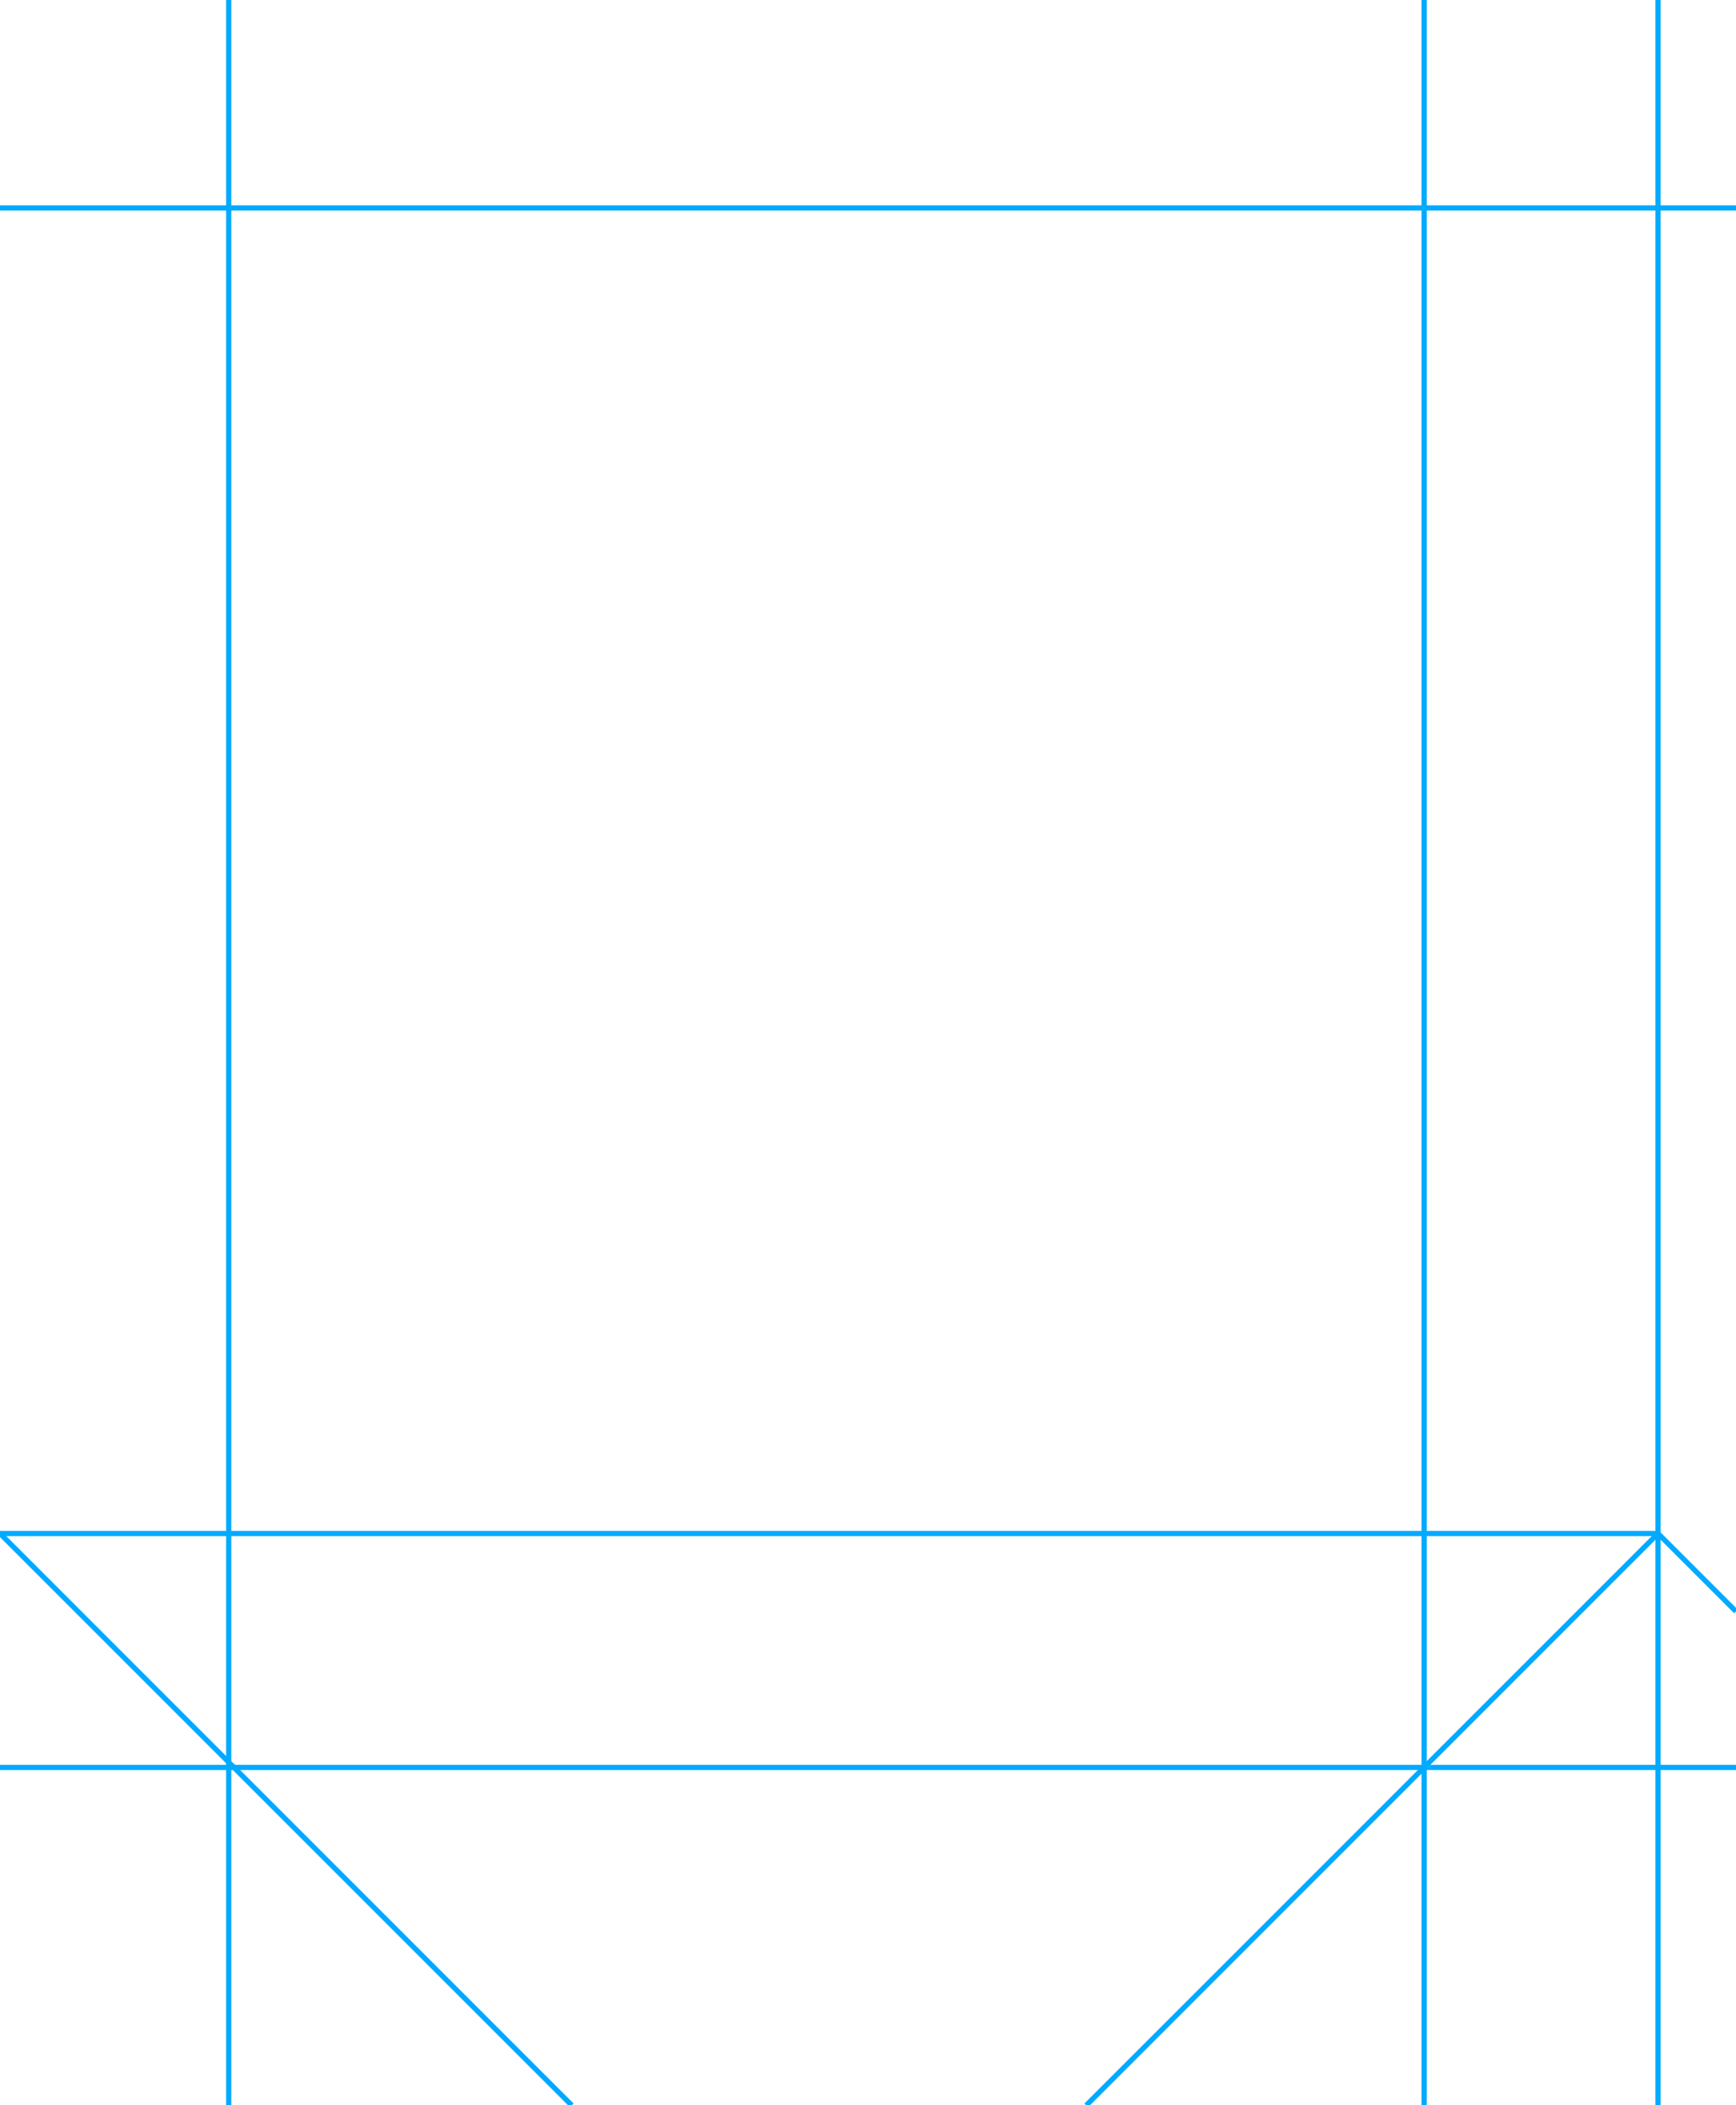 <svg xmlns="http://www.w3.org/2000/svg" id="canvas" viewBox="0 0 334 405" preserveAspectRatio="xMidYMid meet" width="334mm" height="405mm"><line x1="44" y1="0" x2="44" y2="405" stroke="#00aaff" stroke-width="1"/><line x1="274" y1="0" x2="274" y2="405" stroke="#00aaff" stroke-width="1"/><line x1="319" y1="0" x2="319" y2="405" stroke="#00aaff" stroke-width="1"/><line x1="0" y1="40" x2="334" y2="40" stroke="#00aaff" stroke-width="1"/><line x1="0" y1="340" x2="334" y2="340" stroke="#00aaff" stroke-width="1"/><line x1="0" y1="295" x2="319" y2="295" stroke="#00aaff" stroke-width="1"/><line x1="319" y1="295" x2="334" y2="310" stroke="#00aaff" stroke-width="1"/><line x1="319" y1="295" x2="209" y2="405" stroke="#00aaff" stroke-width="1"/><line x1="0" y1="295" x2="110" y2="405" stroke="#00aaff" stroke-width="1"/></svg>